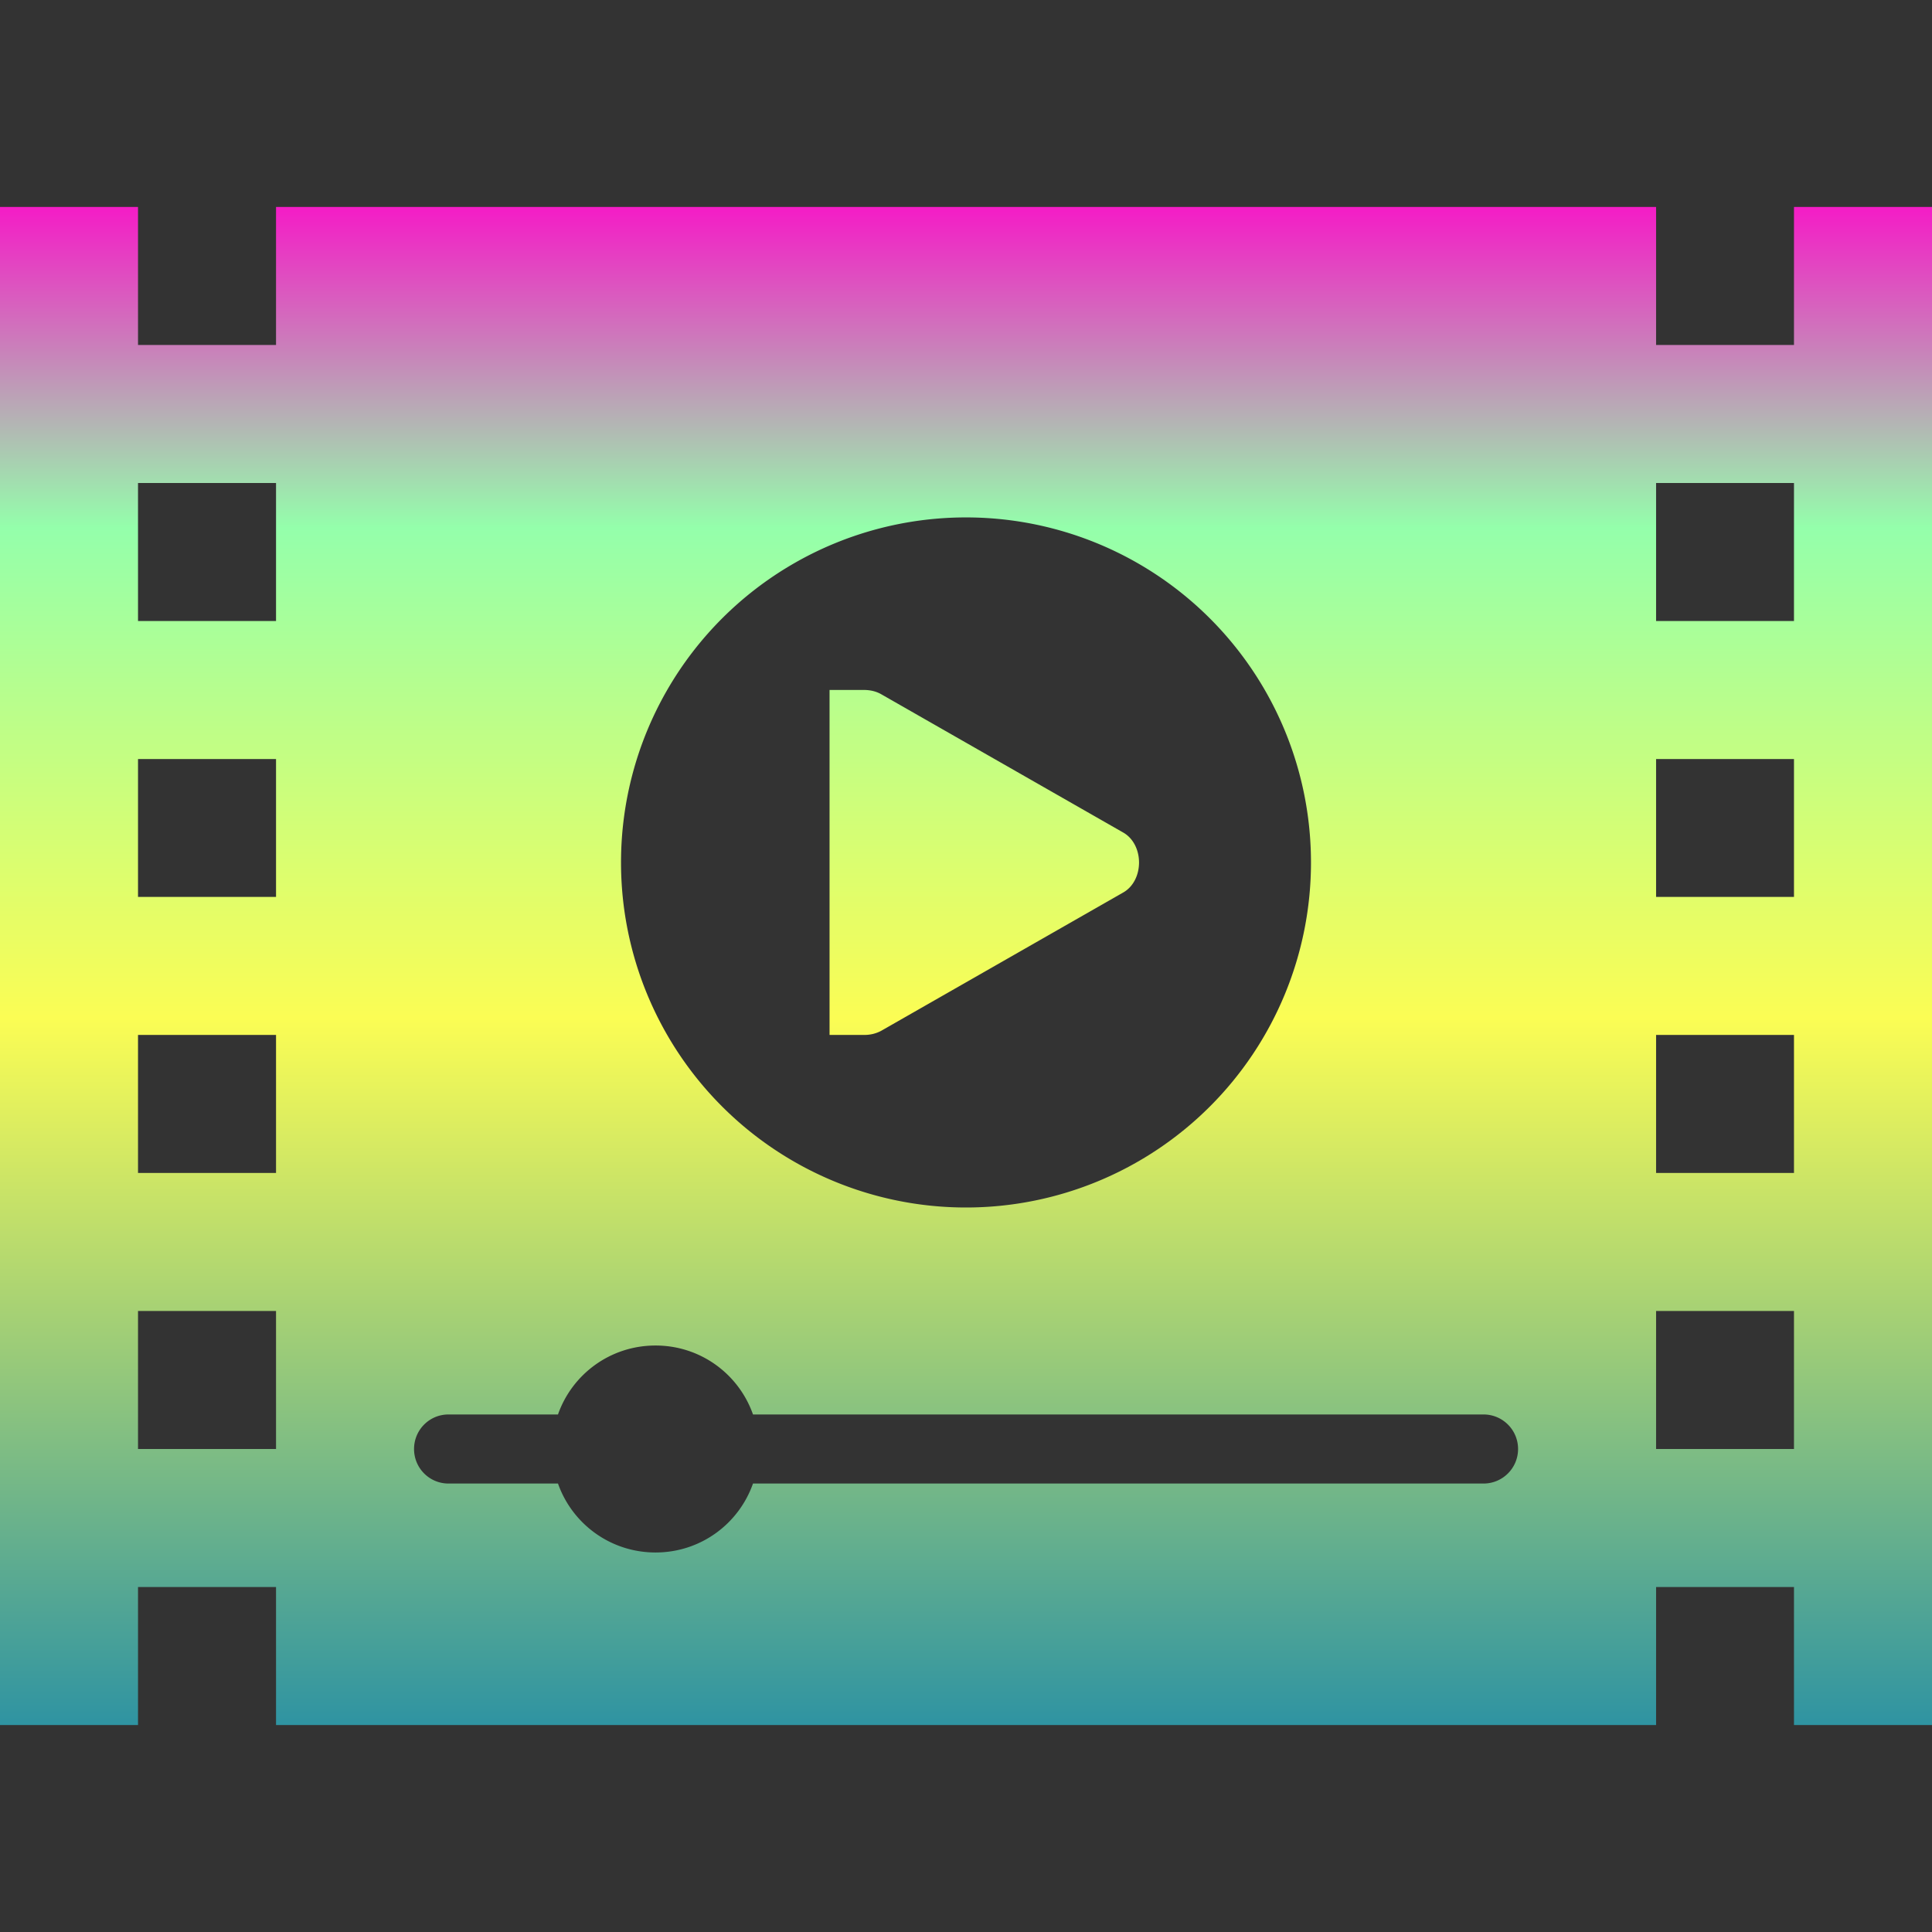 <?xml version="1.0" encoding="UTF-8" standalone="no"?>
<svg
   viewBox="0 0 16 16"
   style="display:inline;enable-background:new"
   version="1.0"
   id="svg11300"
   height="16"
   width="16"
   xmlns="http://www.w3.org/2000/svg"
   xmlns:svg="http://www.w3.org/2000/svg"
   xmlns:rdf="http://www.w3.org/1999/02/22-rdf-syntax-ns#"
   xmlns:cc="http://creativecommons.org/ns#"
   xmlns:dc="http://purl.org/dc/elements/1.1/">
  <rect x="0" y="0" width="16" height="16" fill="#333333" stroke="none"/>
  <defs>
   <style id="current-color-scheme" type="text/css">
   .ColorScheme-Text { color: #0abdc6; } .ColorScheme-Highlight { color:#5294e2; }
  </style>
  <linearGradient id="arrongin" x1="0%" x2="0%" y1="0%" y2="100%">
   <stop offset="0%" style="stop-color:#dd9b44; stop-opacity:1"/>
   <stop offset="100%" style="stop-color:#ad6c16; stop-opacity:1"/>
  </linearGradient>
  <linearGradient id="aurora" x1="0%" x2="0%" y1="0%" y2="100%">
   <stop offset="0%" style="stop-color:#09D4DF; stop-opacity:1"/>
   <stop offset="100%" style="stop-color:#9269F4; stop-opacity:1"/>
  </linearGradient>
  <linearGradient id="cyberneon" x1="0%" x2="0%" y1="0%" y2="100%">
    <stop offset="0" style="stop-color:#0abdc6; stop-opacity:1"/>
    <stop offset="1" style="stop-color:#ea00d9; stop-opacity:1"/>
  </linearGradient>
  <linearGradient id="fitdance" x1="0%" x2="0%" y1="0%" y2="100%">
   <stop offset="0%" style="stop-color:#1AD6AB; stop-opacity:1"/>
   <stop offset="100%" style="stop-color:#329DB6; stop-opacity:1"/>
  </linearGradient>
  <linearGradient id="oomox" x1="0%" x2="0%" y1="0%" y2="100%">
   <stop offset="0%" style="stop-color:#0abdc6; stop-opacity:1"/>
   <stop offset="100%" style="stop-color:#b800ff; stop-opacity:1"/>
  </linearGradient>
  <linearGradient id="rainblue" x1="0%" x2="0%" y1="0%" y2="100%">
   <stop offset="0%" style="stop-color:#00F260; stop-opacity:1"/>
   <stop offset="100%" style="stop-color:#0575E6; stop-opacity:1"/>
  </linearGradient>
  <linearGradient id="sunrise" x1="0%" x2="0%" y1="0%" y2="100%">
   <stop offset="0%" style="stop-color: #FF8501; stop-opacity:1"/>
   <stop offset="100%" style="stop-color: #FFCB01; stop-opacity:1"/>
  </linearGradient>
  <linearGradient id="telinkrin" x1="0%" x2="0%" y1="0%" y2="100%">
   <stop offset="0%" style="stop-color: #b2ced6; stop-opacity:1"/>
   <stop offset="100%" style="stop-color: #6da5b7; stop-opacity:1"/>
  </linearGradient>
  <linearGradient id="60spsycho" x1="0%" x2="0%" y1="0%" y2="100%">
   <stop offset="0%" style="stop-color: #df5940; stop-opacity:1"/>
   <stop offset="25%" style="stop-color: #d8d15f; stop-opacity:1"/>
   <stop offset="50%" style="stop-color: #e9882a; stop-opacity:1"/>
   <stop offset="100%" style="stop-color: #279362; stop-opacity:1"/>
  </linearGradient>
  <linearGradient id="90ssummer" x1="0%" x2="0%" y1="0%" y2="100%">
   <stop offset="0%" style="stop-color: #f618c7; stop-opacity:1"/>
   <stop offset="20%" style="stop-color: #94ffab; stop-opacity:1"/>
   <stop offset="50%" style="stop-color: #fbfd54; stop-opacity:1"/>
   <stop offset="100%" style="stop-color: #0f83ae; stop-opacity:1"/>
  </linearGradient>
 </defs>
  <path
     id="rect1"
     class="ColorScheme-Text"
     style="display:inline;opacity:1;vector-effect:none;fill:url(#90ssummer);fill-opacity:1;stroke:none;stroke-width:0.047;stroke-linecap:butt;stroke-linejoin:bevel;stroke-miterlimit:4;stroke-dasharray:0.047, 0.095;stroke-dashoffset:0;stroke-opacity:0.949;marker:none;marker-start:none;marker-mid:none;marker-end:none;paint-order:normal;enable-background:new"
     d="M 0,1.714 V 14.286 h 1.143 v -1.143 h 1.143 v 1.143 H 13.715 v -1.143 h 1.142 v 1.143 H 16 V 1.714 H 14.857 V 2.857 H 13.715 V 1.714 H 2.286 V 2.857 H 1.143 V 1.714 Z M 1.143,4 H 2.286 V 5.143 H 1.143 Z m 12.572,0 h 1.142 V 5.143 H 13.715 Z M 8,4.285 A 2.857,2.857 0 0 1 10.857,7.143 2.857,2.857 0 0 1 8,10 2.857,2.857 0 0 1 5.143,7.143 2.857,2.857 0 0 1 8,4.285 Z M 6.87,5.714 v 2.857 h 0.259 0.027 c 0.05,2.856e-4 0.099,-0.011 0.143,-0.035 l 2,-1.143 c 0.089,-0.049 0.134,-0.15 0.134,-0.25 0,-0.1 -0.045,-0.201 -0.134,-0.25 l -2,-1.143 C 7.256,5.725 7.206,5.714 7.156,5.714 H 7.13 Z M 1.143,6.286 H 2.286 V 7.428 H 1.143 Z m 12.572,0 h 1.142 V 7.428 H 13.715 Z M 1.143,8.571 H 2.286 V 9.714 H 1.143 Z m 12.572,0 h 1.142 V 9.714 H 13.715 Z M 1.143,10.857 h 1.143 v 1.143 H 1.143 Z m 12.572,0 h 1.142 v 1.143 h -1.142 z m -8.286,0.286 c 0.374,0 0.69,0.238 0.807,0.571 h 6.05 c 0.158,0 0.286,0.128 0.286,0.286 0,0.158 -0.128,0.286 -0.286,0.286 H 6.236 c -0.117,0.333 -0.433,0.571 -0.807,0.571 -0.374,0 -0.691,-0.238 -0.808,-0.571 h -0.907 c -0.158,0 -0.285,-0.128 -0.285,-0.286 0,-0.158 0.127,-0.286 0.285,-0.286 h 0.907 c 0.117,-0.333 0.433,-0.571 0.808,-0.571 z" />
</svg>
